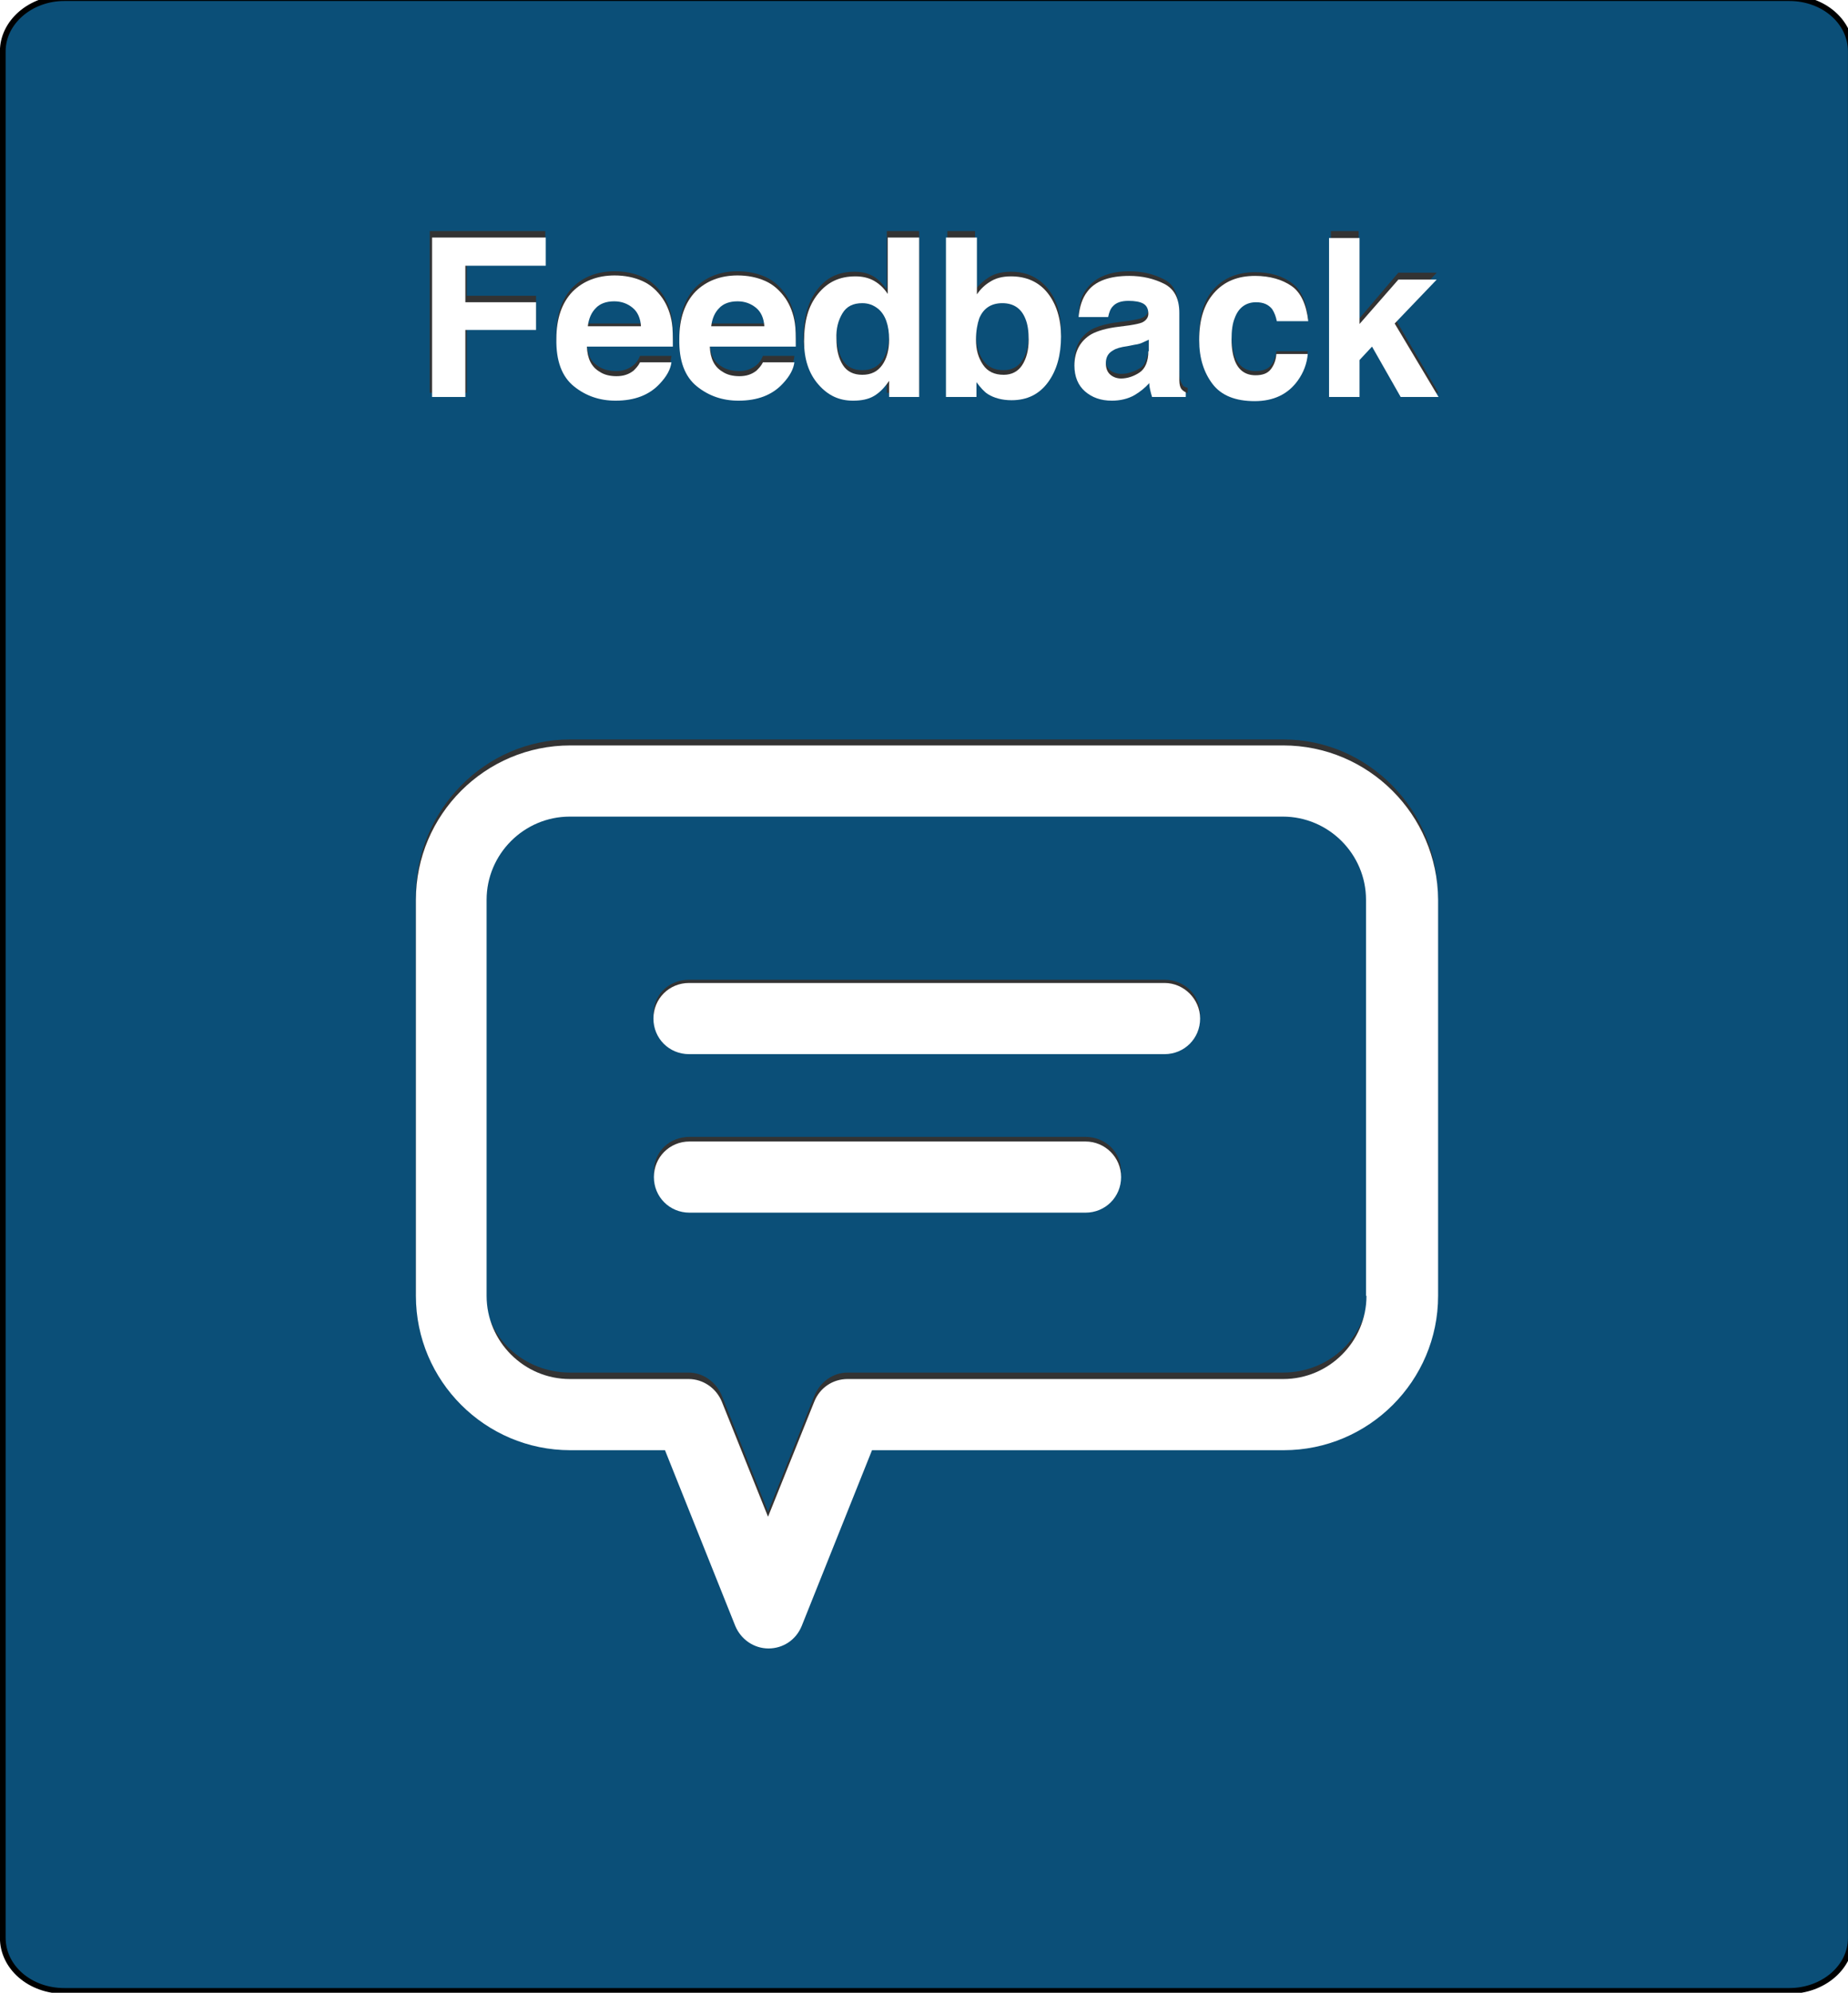 <svg xmlns="http://www.w3.org/2000/svg" xmlns:xlink="http://www.w3.org/1999/xlink" version="1.1" x="0px" y="0px" width="399.9px" height="431.2px" viewBox="0 0 399.9 431.2" enable-background="new 0 0 399.9 431.2" xml:space="preserve"><filter><feGaussianBlur stdDeviation="4"/></filter><path fill="#0B4F78" stroke="#000000" stroke-width="1.236" stroke-miterlimit="10" d="M387.2 430.8H13.9 c-7.4 0-13.3-5.1-13.3-11.5V11.1c0-6.3 6-11.5 13.3-11.5h373.3c7.4 0 13.3 5.1 13.3 11.5v408.3C400.5 425.7 394.5 430.8 387.2 430.8 z"/><g filter="url(#AI_GaussianBlur_4)"><polygon fill="#333333" points="101,70 116,70 116,64 101,64 101,56 118,56 118,50 93,50 93,85 101,85"/></g><path fill="#333333" filter="url(#AI_GaussianBlur_4)" d="M124.2 82.6c2.6 2.1 5.6 3.1 9 3.1c4.1 0 7.3-1.5 9.6-3.9 c1.5-1.6 2.3-2.8 2.5-4.8h-6.8c-0.4 1-0.9 1.6-1.4 2c-1 0.8-2.2 1.3-3.7 1.3c-1.4 0-2.7-0.3-3.7-0.9c-1.7-1-2.6-2.3-2.7-5.3h18.6 c0-2 0-3.9-0.2-5.1c-0.3-2-1-3.8-2-5.3c-1.2-1.7-2.6-3-4.4-3.8c-1.8-0.8-3.8-1.2-6-1.2c-3.7 0-6.8 1.2-9.1 3.5 c-2.3 2.4-3.5 5.8-3.5 10.2C120.3 77.1 121.6 80.5 124.2 82.6z M128.9 65.9c0.9-1 2.3-1.6 4-1.6c1.6 0 2.9 0.6 4 1.5 c1.1 0.9 1.7 2.2 1.8 4.2h-11.5C127.4 68 128 66.8 128.9 65.9z"/><path fill="#333333" filter="url(#AI_GaussianBlur_4)" d="M150.8 82.6c2.6 2.1 5.6 3.1 9 3.1c4.1 0 7.3-1.5 9.6-3.9 c1.5-1.6 2.3-2.8 2.5-4.8h-6.8c-0.4 1-0.9 1.6-1.4 2c-1 0.8-2.2 1.3-3.7 1.3c-1.4 0-2.7-0.3-3.7-0.9c-1.7-1-2.6-2.3-2.7-5.3h18.6 c0-2 0-3.9-0.2-5.1c-0.3-2-1-3.8-2-5.3c-1.2-1.7-2.6-3-4.4-3.8c-1.8-0.8-3.8-1.2-6-1.2c-3.7 0-6.8 1.2-9.1 3.5 c-2.3 2.4-3.5 5.8-3.5 10.2C146.9 77.1 148.2 80.5 150.8 82.6z M155.6 65.9c0.9-1 2.3-1.6 4-1.6c1.6 0 2.9 0.6 4 1.5 c1.1 0.9 1.7 2.2 1.8 4.2h-11.5C154.1 68 154.7 66.8 155.6 65.9z"/><path fill="#333333" filter="url(#AI_GaussianBlur_4)" d="M184.6 85.7c1.8 0 3.1-0.3 4.3-1s2-1.8 3-3.3V85h7V50h-7v12.6 c-1-1.2-1.7-2.1-2.9-2.8s-2.5-1-4.1-1c-3.4 0-6 1.2-8 3.8s-3 5.9-3 10.3c0 3.8 1 6.9 3.1 9.3S181.6 85.7 184.6 85.7z M182.3 66.8 c0.9-1.5 2.3-2.2 4.3-2.2c1.3 0 2.4 0.4 3.4 1.2c1.6 1.3 2.4 3.6 2.4 6.7c0 2.2-0.5 4.1-1.5 5.5s-2.4 2.1-4.3 2.1s-3.3-0.7-4.2-2.1 s-1.4-3.3-1.4-5.7C180.9 70.1 181.4 68.3 182.3 66.8z"/><path fill="#333333" filter="url(#AI_GaussianBlur_4)" d="M211 81.7c1 1.2 1.9 2.1 2.7 2.6c1.3 0.8 3.1 1.3 5.2 1.3 c3.4 0 6-1.3 7.9-3.9s2.8-5.9 2.8-9.9c0-3.8-0.9-7-2.9-9.4s-4.6-3.6-7.9-3.6c-1.9 0-3.6 0.4-4.8 1.2c-1 0.6-2 1.5-3 2.7V50h-6v35h6 V81.7z M211.9 67.9c0.9-2.2 2.6-3.3 5-3.3c2.4 0 4.1 1.1 5 3.4c0.5 1.2 0.7 2.7 0.7 4.5c0 2.3-0.5 4.1-1.4 5.5s-2.3 2.1-4 2.1 c-2 0-3.5-0.7-4.5-2.2s-1.5-3.2-1.5-5.4C211.2 70.6 211.5 69.1 211.9 67.9z"/><path fill="#333333" filter="url(#AI_GaussianBlur_4)" d="M247.1 68.8c-0.5 0.2-1.4 0.4-2.7 0.6l-2.3 0.3c-2.6 0.3-4.6 0.9-5.9 1.6 c-2.4 1.4-3.7 3.7-3.7 6.8c0 2.4 0.8 4.3 2.3 5.6c1.5 1.3 3.4 2 5.8 2c1.8 0 3.5-0.4 4.9-1.2c1.2-0.7 2.3-1.6 3.2-2.6 c0 0.6 0.1 1.1 0.2 1.6s0.2 0.5 0.4 1.5h7.7v-1.1c-1-0.2-1-0.5-1.2-0.8s-0.5-0.9-0.6-1.8c0-1.2-0.2-2.1-0.2-3V66.7 c0-3.1-1-5.2-3.2-6.3c-2.2-1.1-4.6-1.7-7.4-1.7c-4.3 0-7.3 1.3-9.1 3.6c-1.1 1.4-1.7 2.7-1.9 5.7h6.4c0.2-1 0.5-1.9 1-2.5 c0.7-0.8 1.8-1.3 3.4-1.3c1.4 0 2.5 0.2 3.2 0.6c0.7 0.4 1.1 1.1 1.1 2.1C248.5 67.8 248 68.4 247.1 68.8z M249 75 c-1 2.2-0.9 3.8-2.2 4.6s-2.7 1.3-4.2 1.3c-0.9 0-1.8-0.3-2.4-0.8s-1-1.3-1-2.5c0-1.3 0.5-2.2 1.6-2.8c0.6-0.4 1.6-0.7 3.1-0.9 l1.5-0.3c0.8-0.1 1.6-0.3 2-0.5c0.4-0.2 0.5-0.4 1.5-0.6V75z"/><g filter="url(#AI_GaussianBlur_4)"><path fill="#333333" d="M271.5 85.8c4.1 0 7.2-1.3 9.3-4.2c1.3-1.8 2-3.6 2.2-5.6h-6.8c-0.1 1-0.5 2.3-1.2 3.1s-1.8 1.2-3.3 1.2 c-2.2 0-3.7-1.1-4.5-3.2c-0.4-1.1-0.7-2.7-0.7-4.5c0-2 0.2-3.5 0.7-4.7c0.8-2.2 2.4-3.4 4.6-3.4c1.6 0 2.7 0.7 3.5 1.8 c0.5 0.8 0.8 1.8 1 2.8h6.8c-0.4-4-1.6-6.4-3.6-7.9s-4.7-2.3-7.9-2.3c-3.8 0-6.7 1.2-8.9 3.6s-3.2 5.8-3.2 10.2c0 3.9 1 7 2.9 9.5 S267.4 85.8 271.5 85.8z"/></g><g filter="url(#AI_GaussianBlur_4)"><polygon fill="#333333" points="294,76.9 296.9,74 303.1,85 311.3,85 301.8,68.8 310.9,59 302.6,59 294,69.1 294,50 288,50 288,85 294,85"/></g><g filter="url(#AI_GaussianBlur_4)"><path fill="#333333" d="M277.7 160H123.4C105 160 90 175.3 90 193.7v85.7c0 18.4 15 33.6 33.4 33.6h20.5l15.2 37.9 c1.2 2.9 4 4.8 7.2 4.8s6-1.9 7.2-4.8l15.2-37.9h89.1c18.4 0 33.3-15.1 33.3-33.6v-85.7C311 175.3 296.1 160 277.7 160z M296 279.4 c0 9.9-8.4 17.6-18.3 17.6h-94.3c-3.2 0-6 2.1-7.2 5.1l-10 25l-10-25.1c-1.2-2.9-4-5-7.2-5h-25.7c-9.9 0-18.4-7.6-18.4-17.6v-85.7 c0-9.9 8.5-17.7 18.4-17.7h154.3c9.9 0 18.3 7.8 18.3 17.7V279.4z"/><path fill="#333333" d="M252 212H149.1c-4.3 0-7.7 3.2-7.7 7.5c0 4.3 3.4 7.5 7.7 7.5H252c4.3 0 7.7-3.2 7.7-7.5 C259.7 215.2 256.2 212 252 212z"/><path fill="#333333" d="M234.9 246h-85.7c-4.3 0-7.7 3.2-7.7 7.5s3.4 7.5 7.7 7.5h85.7c4.3 0 7.7-3.2 7.7-7.5S239.1 246 234.9 246z "/></g><g><polygon fill="#FFFFFF" points="100.7,71.4 116,71.4 116,65.4 100.7,65.4 100.7,57.5 118.1,57.5 118.1,51.4 93.5,51.4 93.5,85.9 100.7,85.9"/><path fill="#FFFFFF" d="M124.2 83.6c2.6 2.1 5.6 3.1 9 3.1c4.1 0 7.3-1.2 9.6-3.7c1.5-1.6 2.3-3.1 2.5-4.6h-6.8 c-0.4 0.8-0.9 1.3-1.4 1.8c-1 0.8-2.2 1.2-3.7 1.2c-1.4 0-2.7-0.3-3.7-1c-1.7-1-2.6-2.8-2.7-5.4h18.6c0-2.2 0-3.9-0.2-5.1 c-0.3-2-1-3.8-2-5.3c-1.2-1.7-2.6-3-4.4-3.8c-1.8-0.8-3.8-1.2-6-1.2c-3.7 0-6.8 1.2-9.1 3.5c-2.3 2.4-3.5 5.8-3.5 10.2 C120.3 78.1 121.6 81.5 124.2 83.6z M128.9 66.7c0.9-1 2.3-1.5 4-1.5c1.6 0 2.9 0.5 4 1.4c1.1 0.9 1.7 2.3 1.8 4h-11.5 C127.4 68.9 128 67.6 128.9 66.7z"/><path fill="#FFFFFF" d="M150.8 83.6c2.6 2.1 5.6 3.1 9 3.1c4.1 0 7.3-1.2 9.6-3.7c1.5-1.6 2.3-3.1 2.5-4.6h-6.8 c-0.4 0.8-0.9 1.3-1.4 1.8c-1 0.8-2.2 1.2-3.7 1.2c-1.4 0-2.7-0.3-3.7-1c-1.7-1-2.6-2.8-2.7-5.4h18.6c0-2.2 0-3.9-0.2-5.1 c-0.3-2-1-3.8-2-5.3c-1.2-1.7-2.6-3-4.4-3.8c-1.8-0.8-3.8-1.2-6-1.2c-3.7 0-6.8 1.2-9.1 3.5c-2.3 2.4-3.5 5.8-3.5 10.2 C146.9 78.1 148.2 81.5 150.8 83.6z M155.6 66.7c0.9-1 2.3-1.5 4-1.5c1.6 0 2.9 0.5 4 1.4c1.1 0.9 1.7 2.3 1.8 4h-11.5 C154.1 68.9 154.7 67.6 155.6 66.7z"/><path fill="#FFFFFF" d="M184.6 86.7c1.8 0 3.3-0.3 4.5-1s2.3-1.8 3.3-3.3v3.5h6.5V51.4h-6.8v12.2c-0.8-1.2-1.7-2.1-2.9-2.8 s-2.6-1-4.1-1c-3.4 0-6 1.2-8.1 3.8s-3 5.9-3 10.3c0 3.8 1 6.9 3.1 9.3S181.6 86.7 184.6 86.7z M182.3 67.8 c0.9-1.5 2.3-2.2 4.3-2.2c1.3 0 2.4 0.4 3.4 1.2c1.6 1.3 2.4 3.6 2.4 6.7c0 2.2-0.5 4.1-1.5 5.5s-2.4 2.1-4.3 2.1s-3.3-0.7-4.2-2.1 s-1.4-3.3-1.4-5.7C180.9 71.1 181.4 69.3 182.3 67.8z"/><path fill="#FFFFFF" d="M211.3 82.7c0.9 1.2 1.7 2.1 2.5 2.6c1.3 0.8 3 1.3 5.1 1.3c3.4 0 6-1.3 7.9-3.9s2.8-5.9 2.8-9.9 c0-3.8-1-7-2.9-9.4s-4.6-3.6-7.9-3.6c-1.9 0-3.4 0.4-4.6 1.2c-1 0.6-2 1.5-2.8 2.7V51.4h-6.7v34.5h6.6V82.7z M211.9 68.9 c0.9-2.2 2.6-3.3 5-3.3c2.4 0 4.1 1.1 5 3.4c0.5 1.2 0.7 2.7 0.7 4.5c0 2.3-0.5 4.1-1.4 5.5s-2.3 2.1-4 2.1c-2 0-3.5-0.7-4.5-2.2 s-1.5-3.2-1.5-5.4C211.2 71.6 211.5 70.1 211.9 68.9z"/><path fill="#FFFFFF" d="M247.1 69.8c-0.5 0.2-1.4 0.4-2.7 0.6l-2.3 0.3c-2.6 0.3-4.6 0.9-5.9 1.6c-2.4 1.4-3.7 3.7-3.7 6.8 c0 2.4 0.8 4.3 2.3 5.6c1.5 1.3 3.4 2 5.8 2c1.8 0 3.5-0.4 4.9-1.2c1.2-0.7 2.3-1.6 3.2-2.6c0 0.6 0.1 1.1 0.2 1.5s0.2 0.9 0.4 1.5 h7.3v-1c-0.4-0.2-0.8-0.5-1-0.8s-0.4-0.9-0.4-1.8c0-1.2 0-2.1 0-3V67.7c0-3.1-1.1-5.2-3.3-6.3c-2.2-1.1-4.7-1.7-7.5-1.7 c-4.3 0-7.4 1.1-9.1 3.4c-1.1 1.4-1.7 3.3-1.9 5.5h6.4c0.2-1 0.5-1.8 1-2.3c0.7-0.8 1.8-1.2 3.4-1.2c1.4 0 2.5 0.2 3.2 0.6 c0.7 0.4 1.1 1.1 1.1 2.2C248.5 68.7 248 69.4 247.1 69.8z M248.5 76c0 2.2-0.7 3.8-1.9 4.6s-2.6 1.3-4 1.3c-0.9 0-1.7-0.3-2.3-0.8 s-1-1.3-1-2.5c0-1.3 0.5-2.2 1.6-2.8c0.6-0.4 1.6-0.7 3.1-0.9l1.5-0.3c0.8-0.1 1.4-0.3 1.8-0.5c0.4-0.2 0.9-0.4 1.3-0.6V76z"/><path fill="#FFFFFF" d="M271.5 86.8c4.1 0 7.2-1.5 9.3-4.4c1.3-1.8 2-3.7 2.2-5.8h-6.8c-0.1 1.3-0.5 2.4-1.2 3.3s-1.8 1.3-3.3 1.3 c-2.2 0-3.7-1.1-4.5-3.2c-0.4-1.1-0.7-2.6-0.7-4.5c0-2 0.2-3.5 0.7-4.7c0.8-2.2 2.4-3.4 4.6-3.4c1.6 0 2.7 0.5 3.5 1.5 c0.5 0.8 0.8 1.6 1 2.6h6.8c-0.4-3.6-1.6-6.2-3.6-7.6s-4.7-2.2-7.9-2.2c-3.8 0-6.7 1.2-8.9 3.7s-3.2 5.8-3.2 10.2 c0 3.9 1 7 2.9 9.5S267.4 86.8 271.5 86.8z"/><polygon fill="#FFFFFF" points="294.2,77.9 296.9,75 303.1,85.9 311.3,85.9 301.8,70 310.9,60.5 302.6,60.5 294.2,70.1 294.2,51.5 287.6,51.5 287.6,85.9 294.2,85.9"/><path fill="#FFFFFF" d="M277.7 161.3H123.4c-18.4 0-33.4 15-33.4 33.4v85.7c0 18.4 15 33.4 33.4 33.4h20.5l15.2 38 c1.2 2.9 4 4.9 7.2 4.9s6-1.9 7.2-4.9l15.2-38h89.1c18.4 0 33.4-15 33.4-33.4v-85.7C311.1 176.3 296.1 161.3 277.7 161.3z M295.7 280.4c0 9.9-8.1 18-18 18h-94.3c-3.2 0-6 1.9-7.2 4.9l-10 24.9l-10-24.9c-1.2-2.9-4-4.9-7.2-4.9h-25.7c-9.9 0-18-8.1-18-18 v-85.7c0-9.9 8.1-18 18-18h154.3c9.9 0 18 8.1 18 18V280.4z"/><path fill="#FFFFFF" d="M252 212.7H149.1c-4.3 0-7.7 3.4-7.7 7.7c0 4.3 3.4 7.7 7.7 7.7H252c4.3 0 7.7-3.4 7.7-7.7 C259.7 216.2 256.2 212.7 252 212.7z"/><path fill="#FFFFFF" d="M234.9 247h-85.7c-4.3 0-7.7 3.4-7.7 7.7s3.4 7.7 7.7 7.7h85.7c4.3 0 7.7-3.4 7.7-7.7S239.1 247 234.9 247z "/></g></svg>